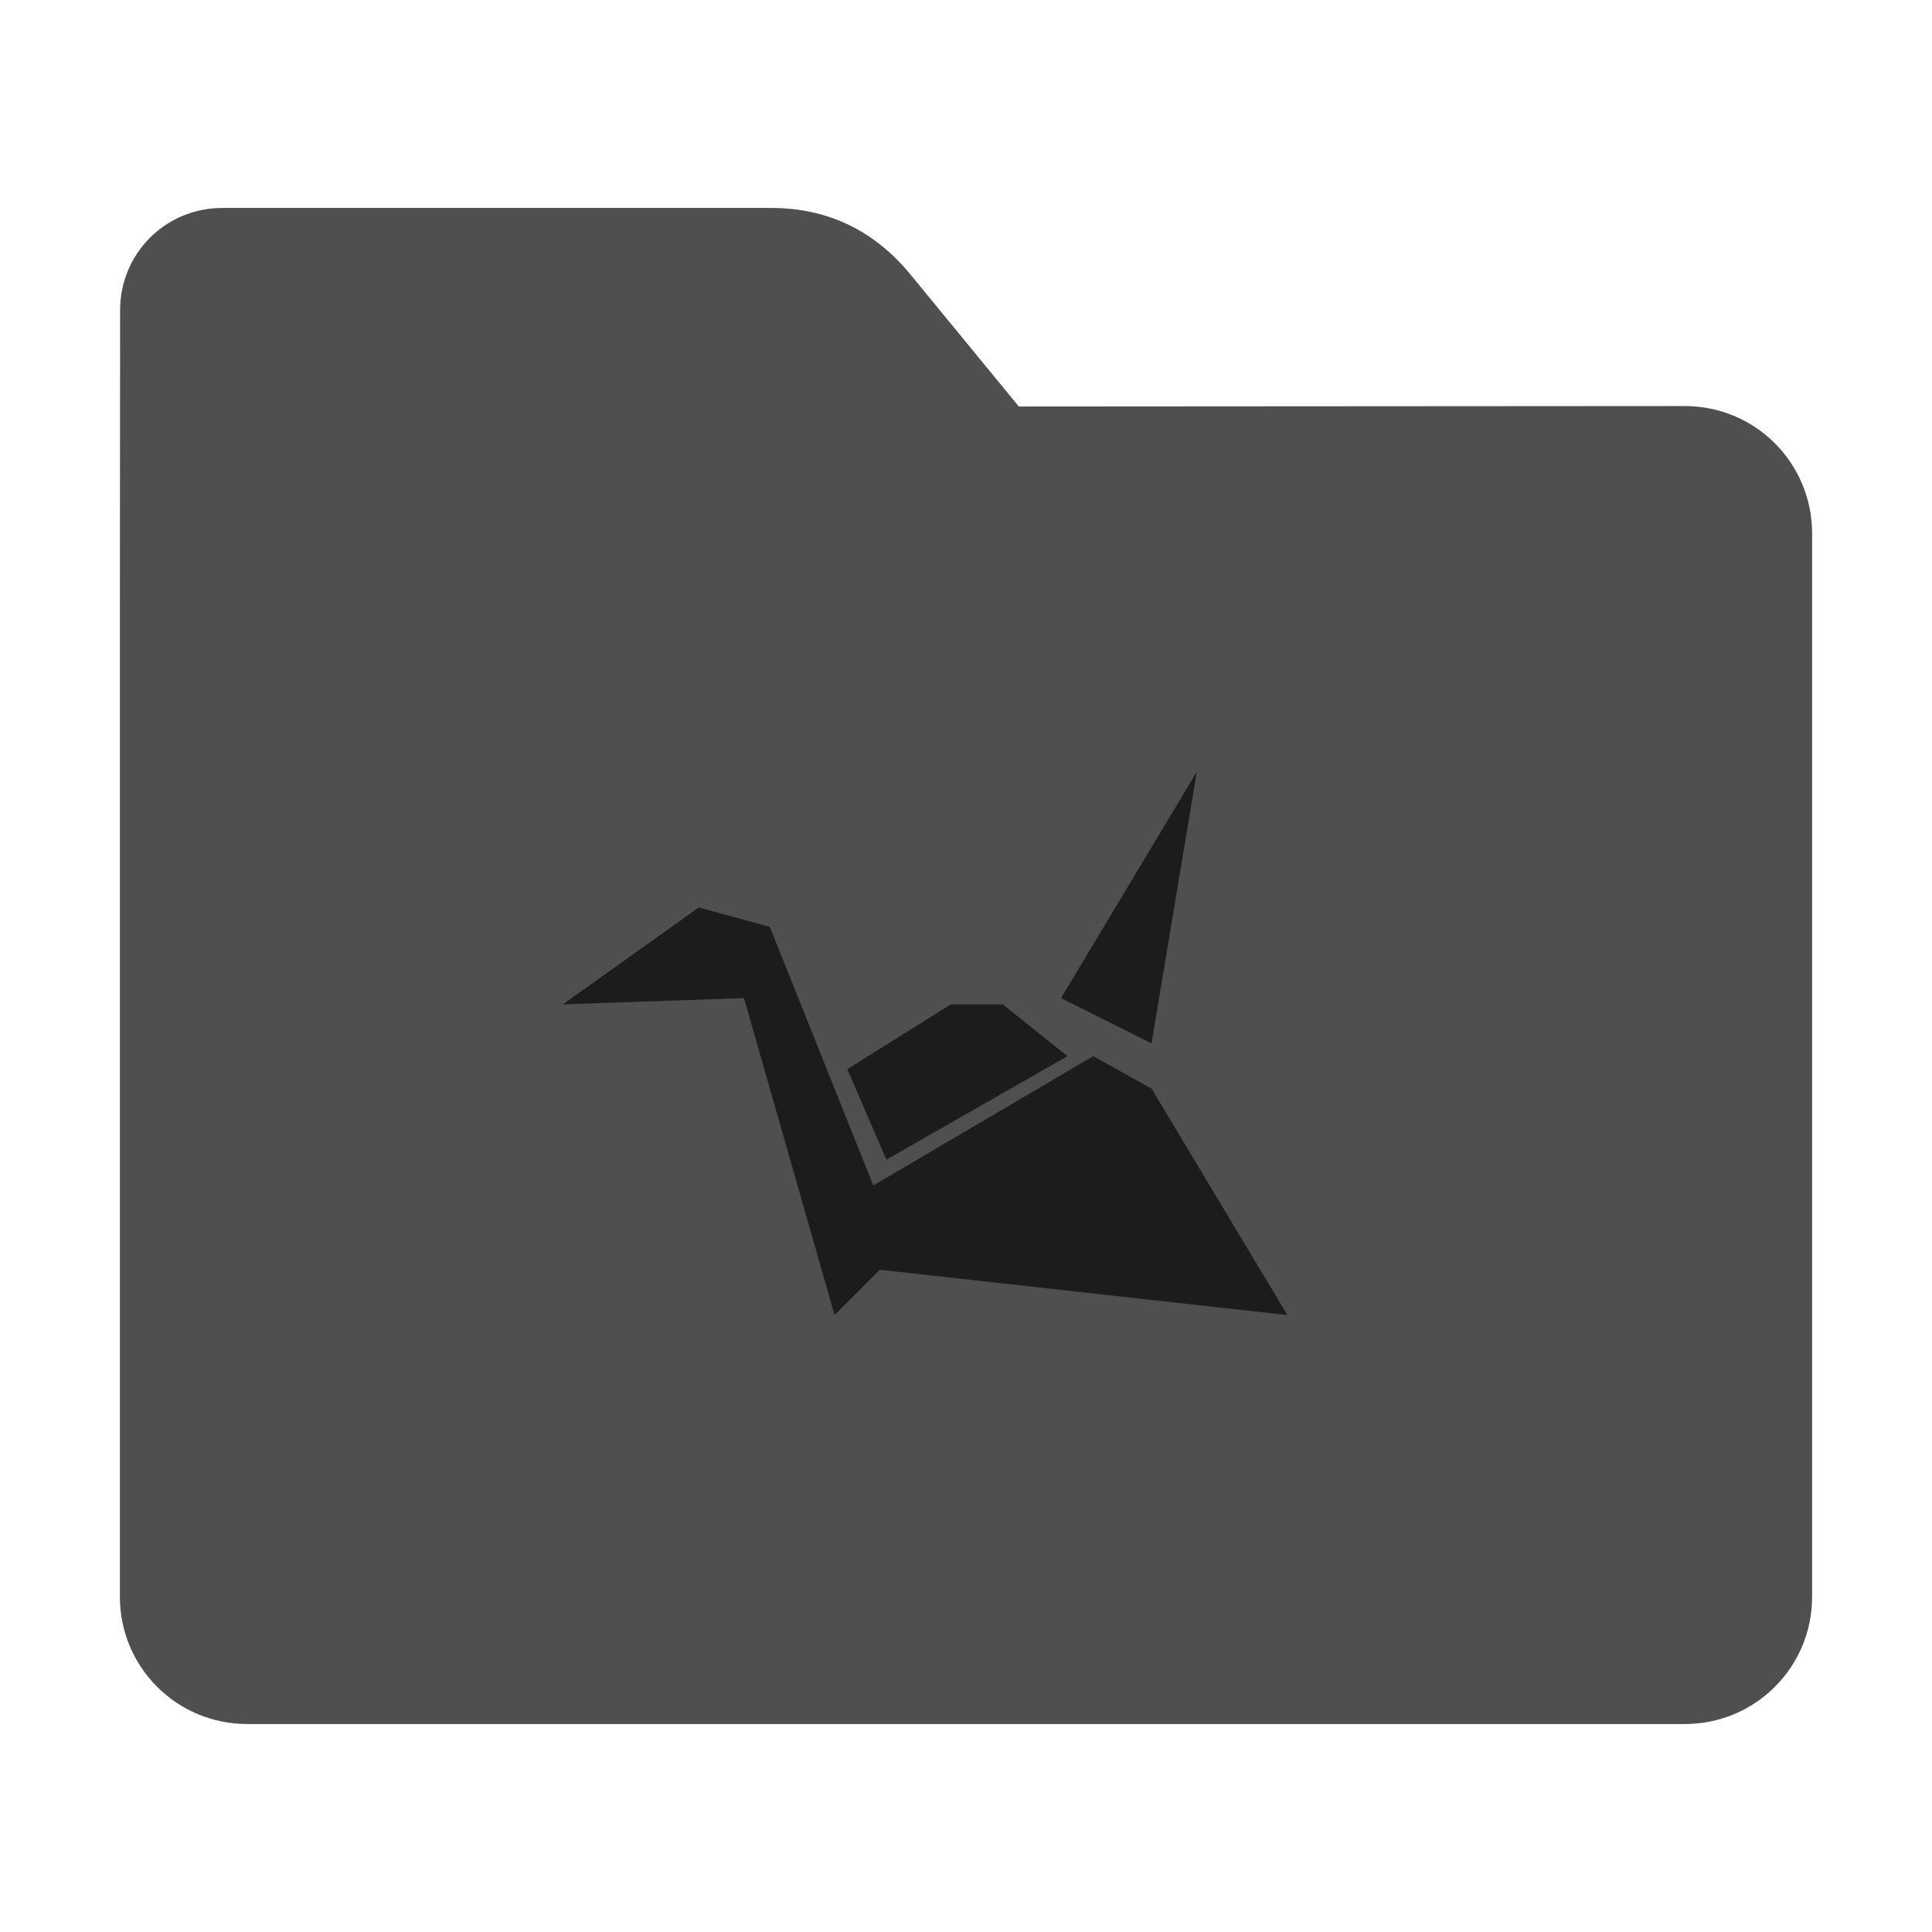 <?xml version="1.0" encoding="UTF-8"?>
<svg xmlns="http://www.w3.org/2000/svg" xmlns:xlink="http://www.w3.org/1999/xlink" width="36pt" height="36pt" viewBox="0 0 36 36" version="1.1">
<g id="surface1">
<path style=" stroke:none;fill-rule:nonzero;fill:rgb(30.98%,30.98%,30.98%);fill-opacity:1;" d="M 31.391 7.566 C 32.707 7.566 33.766 8.625 33.766 9.941 L 33.766 29.754 C 33.766 31.066 32.707 32.125 31.391 32.125 L 4.609 32.125 C 3.293 32.125 2.234 31.066 2.234 29.754 L 2.234 11.477 L 2.238 5.777 C 2.238 4.723 3.086 3.875 4.141 3.875 L 14.367 3.875 C 15.422 3.875 16.285 4.293 16.957 5.105 L 18.984 7.574 Z M 31.391 7.566 "/>
<path style=" stroke:none;fill-rule:nonzero;fill:rgb(0%,0%,0%);fill-opacity:0.651;" d="M 22.301 14.379 L 19.77 18.598 L 21.457 19.441 Z M 13.02 16.91 L 10.488 18.715 L 13.863 18.598 L 15.551 24.504 L 16.395 23.66 L 23.988 24.504 L 21.457 20.285 L 20.371 19.68 L 16.273 22.09 L 14.344 17.27 Z M 17.719 18.715 L 15.789 19.922 L 16.516 21.609 L 19.891 19.68 L 18.684 18.715 Z M 17.719 18.715 "/>
</g>
</svg>
